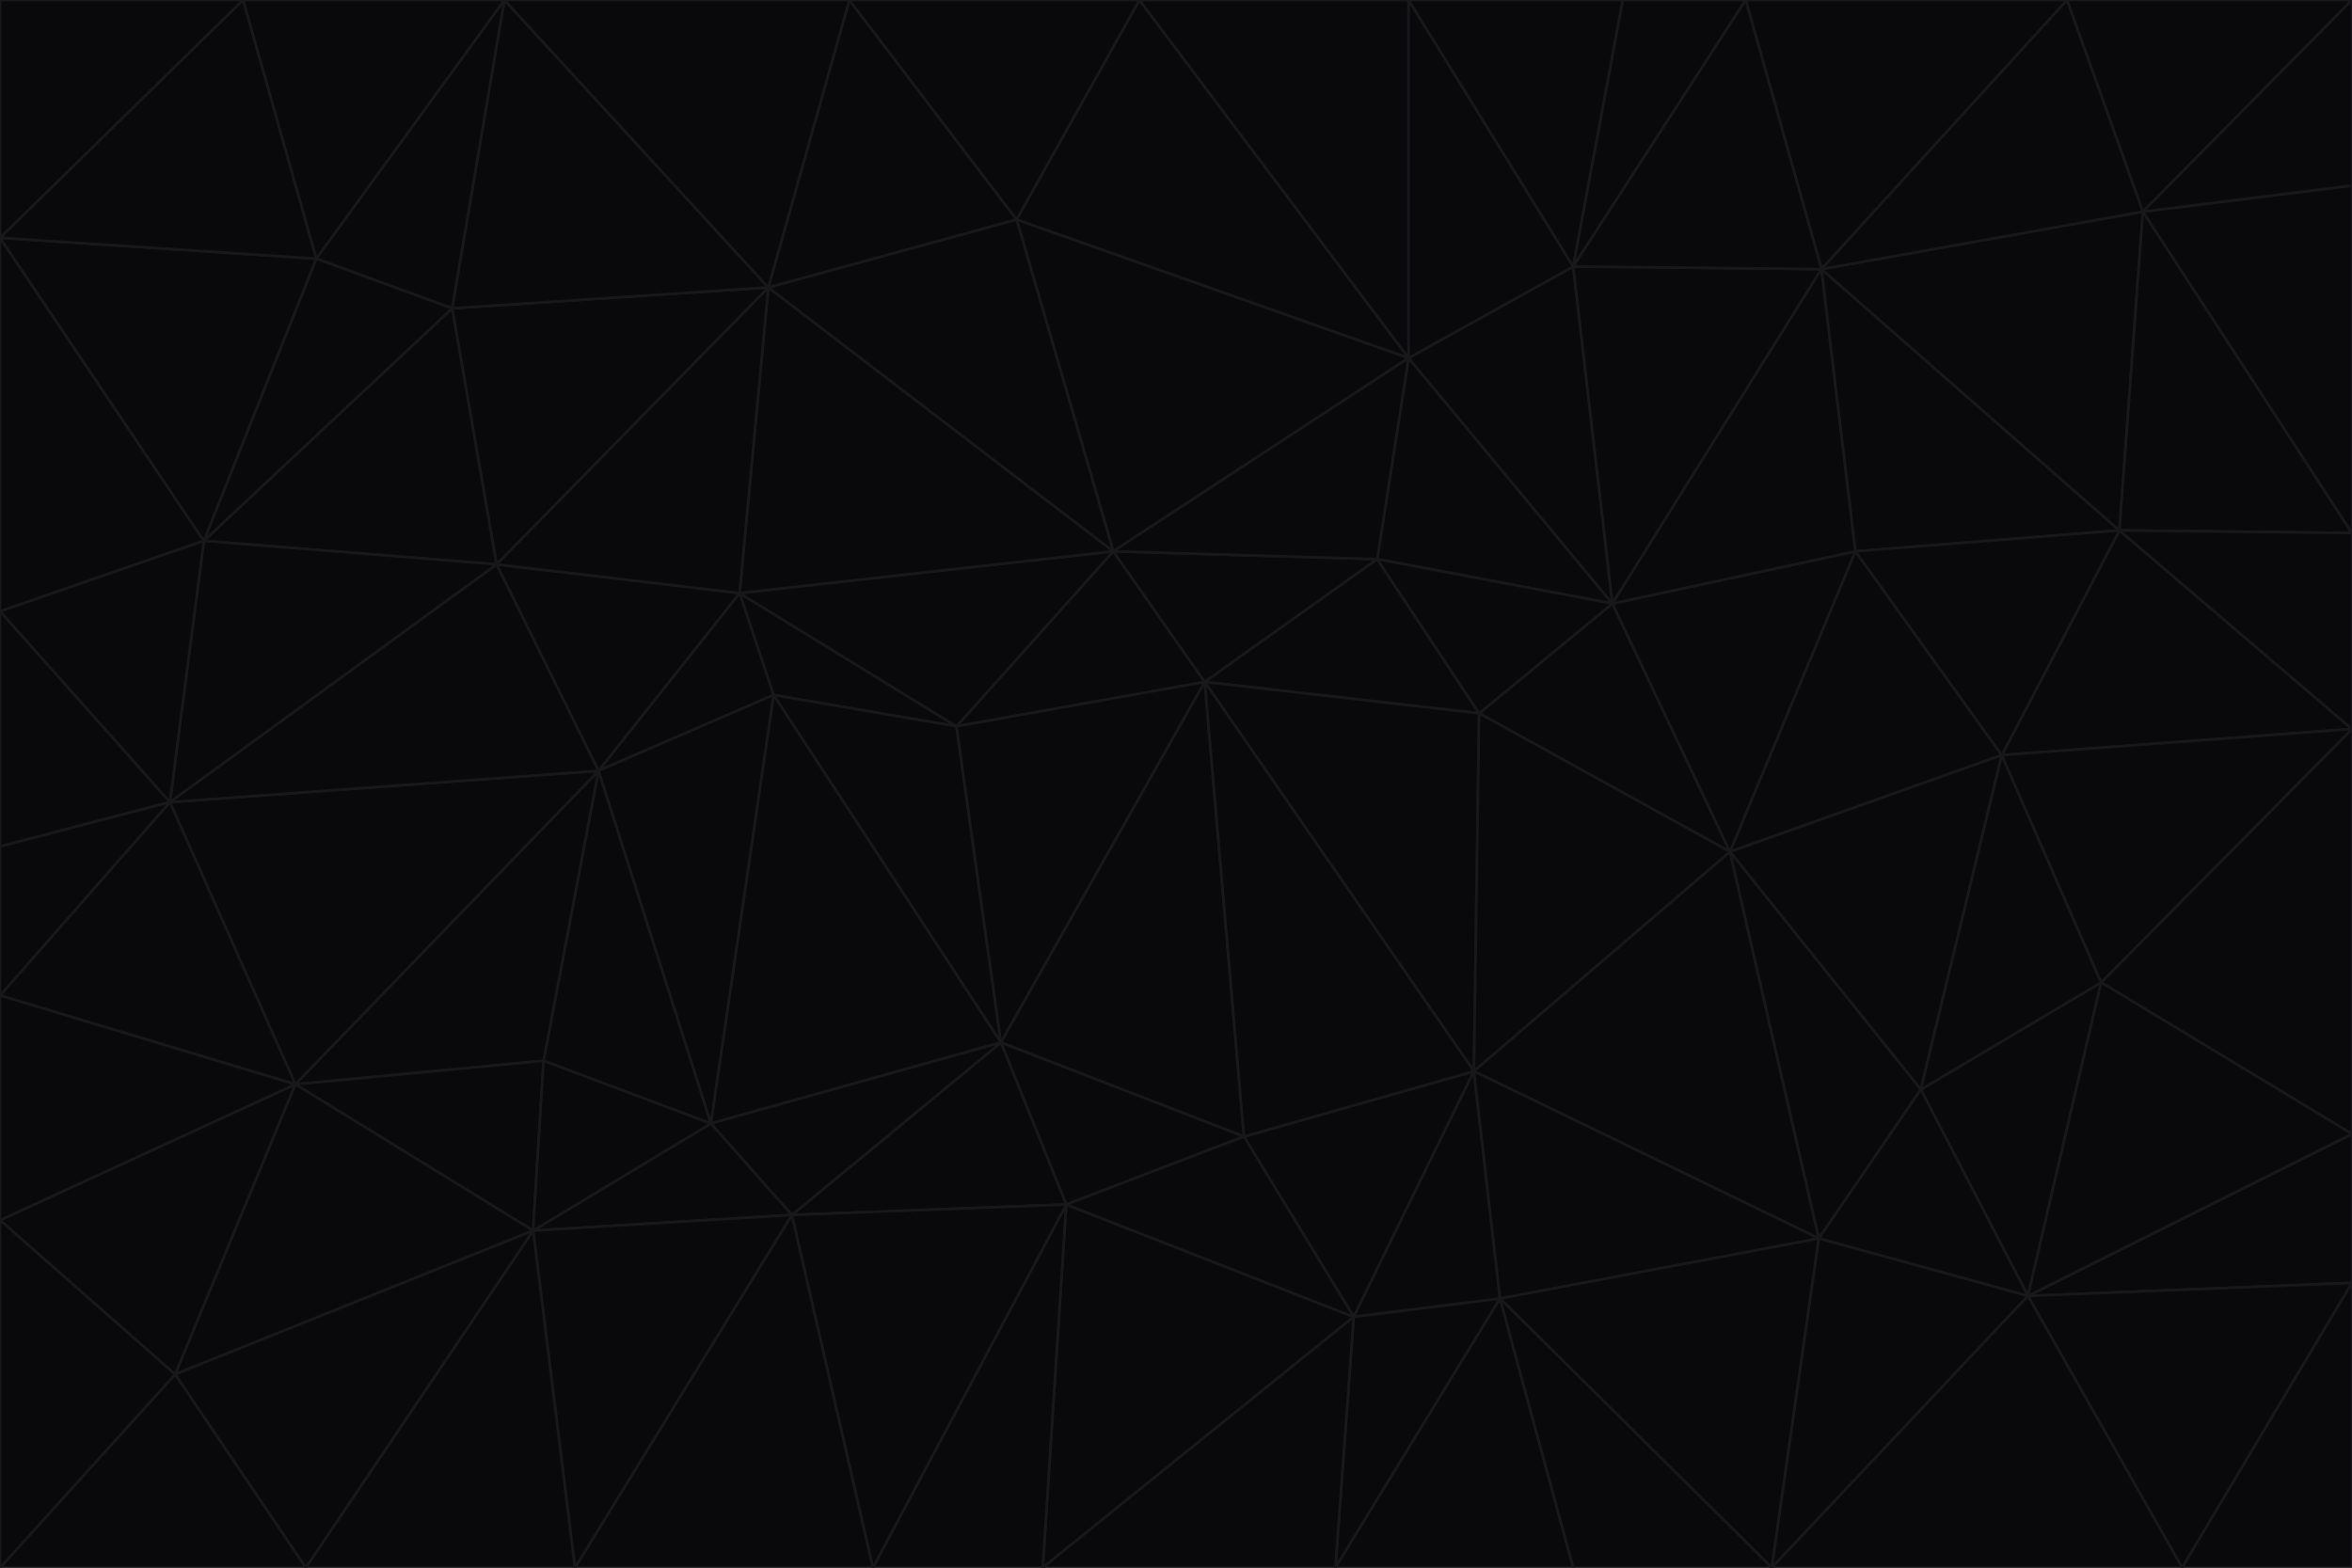 <svg id="visual" viewBox="0 0 900 600" width="900" height="600" xmlns="http://www.w3.org/2000/svg" xmlns:xlink="http://www.w3.org/1999/xlink" version="1.1"><g stroke-width="1" stroke-linejoin="bevel"><path d="M461 261L426 211L366 278Z" fill="#09090b" stroke="#18181b"></path><path d="M283 227L296 266L366 278Z" fill="#09090b" stroke="#18181b"></path><path d="M461 261L527 214L426 211Z" fill="#09090b" stroke="#18181b"></path><path d="M426 211L283 227L366 278Z" fill="#09090b" stroke="#18181b"></path><path d="M296 266L383 399L366 278Z" fill="#09090b" stroke="#18181b"></path><path d="M366 278L383 399L461 261Z" fill="#09090b" stroke="#18181b"></path><path d="M461 261L566 273L527 214Z" fill="#09090b" stroke="#18181b"></path><path d="M564 410L566 273L461 261Z" fill="#09090b" stroke="#18181b"></path><path d="M539 137L389 84L426 211Z" fill="#09090b" stroke="#18181b"></path><path d="M426 211L294 110L283 227Z" fill="#09090b" stroke="#18181b"></path><path d="M617 231L539 137L527 214Z" fill="#09090b" stroke="#18181b"></path><path d="M527 214L539 137L426 211Z" fill="#09090b" stroke="#18181b"></path><path d="M283 227L229 295L296 266Z" fill="#09090b" stroke="#18181b"></path><path d="M296 266L272 430L383 399Z" fill="#09090b" stroke="#18181b"></path><path d="M190 216L229 295L283 227Z" fill="#09090b" stroke="#18181b"></path><path d="M383 399L476 435L461 261Z" fill="#09090b" stroke="#18181b"></path><path d="M389 84L294 110L426 211Z" fill="#09090b" stroke="#18181b"></path><path d="M383 399L408 461L476 435Z" fill="#09090b" stroke="#18181b"></path><path d="M303 465L408 461L383 399Z" fill="#09090b" stroke="#18181b"></path><path d="M662 326L617 231L566 273Z" fill="#09090b" stroke="#18181b"></path><path d="M566 273L617 231L527 214Z" fill="#09090b" stroke="#18181b"></path><path d="M518 504L564 410L476 435Z" fill="#09090b" stroke="#18181b"></path><path d="M476 435L564 410L461 261Z" fill="#09090b" stroke="#18181b"></path><path d="M229 295L272 430L296 266Z" fill="#09090b" stroke="#18181b"></path><path d="M294 110L190 216L283 227Z" fill="#09090b" stroke="#18181b"></path><path d="M229 295L208 406L272 430Z" fill="#09090b" stroke="#18181b"></path><path d="M272 430L303 465L383 399Z" fill="#09090b" stroke="#18181b"></path><path d="M617 231L602 102L539 137Z" fill="#09090b" stroke="#18181b"></path><path d="M539 137L436 0L389 84Z" fill="#09090b" stroke="#18181b"></path><path d="M113 415L208 406L229 295Z" fill="#09090b" stroke="#18181b"></path><path d="M272 430L204 471L303 465Z" fill="#09090b" stroke="#18181b"></path><path d="M564 410L662 326L566 273Z" fill="#09090b" stroke="#18181b"></path><path d="M617 231L697 103L602 102Z" fill="#09090b" stroke="#18181b"></path><path d="M539 0L436 0L539 137Z" fill="#09090b" stroke="#18181b"></path><path d="M389 84L325 0L294 110Z" fill="#09090b" stroke="#18181b"></path><path d="M399 600L518 504L408 461Z" fill="#09090b" stroke="#18181b"></path><path d="M408 461L518 504L476 435Z" fill="#09090b" stroke="#18181b"></path><path d="M564 410L696 474L662 326Z" fill="#09090b" stroke="#18181b"></path><path d="M436 0L325 0L389 84Z" fill="#09090b" stroke="#18181b"></path><path d="M294 110L173 118L190 216Z" fill="#09090b" stroke="#18181b"></path><path d="M193 0L173 118L294 110Z" fill="#09090b" stroke="#18181b"></path><path d="M113 415L204 471L208 406Z" fill="#09090b" stroke="#18181b"></path><path d="M602 102L539 0L539 137Z" fill="#09090b" stroke="#18181b"></path><path d="M518 504L574 497L564 410Z" fill="#09090b" stroke="#18181b"></path><path d="M208 406L204 471L272 430Z" fill="#09090b" stroke="#18181b"></path><path d="M334 600L399 600L408 461Z" fill="#09090b" stroke="#18181b"></path><path d="M113 415L229 295L65 307Z" fill="#09090b" stroke="#18181b"></path><path d="M662 326L710 211L617 231Z" fill="#09090b" stroke="#18181b"></path><path d="M602 102L621 0L539 0Z" fill="#09090b" stroke="#18181b"></path><path d="M710 211L697 103L617 231Z" fill="#09090b" stroke="#18181b"></path><path d="M193 0L121 99L173 118Z" fill="#09090b" stroke="#18181b"></path><path d="M173 118L78 207L190 216Z" fill="#09090b" stroke="#18181b"></path><path d="M668 0L621 0L602 102Z" fill="#09090b" stroke="#18181b"></path><path d="M65 307L229 295L190 216Z" fill="#09090b" stroke="#18181b"></path><path d="M121 99L78 207L173 118Z" fill="#09090b" stroke="#18181b"></path><path d="M325 0L193 0L294 110Z" fill="#09090b" stroke="#18181b"></path><path d="M334 600L408 461L303 465Z" fill="#09090b" stroke="#18181b"></path><path d="M518 504L511 600L574 497Z" fill="#09090b" stroke="#18181b"></path><path d="M334 600L303 465L220 600Z" fill="#09090b" stroke="#18181b"></path><path d="M78 207L65 307L190 216Z" fill="#09090b" stroke="#18181b"></path><path d="M220 600L303 465L204 471Z" fill="#09090b" stroke="#18181b"></path><path d="M399 600L511 600L518 504Z" fill="#09090b" stroke="#18181b"></path><path d="M662 326L766 289L710 211Z" fill="#09090b" stroke="#18181b"></path><path d="M710 211L811 203L697 103Z" fill="#09090b" stroke="#18181b"></path><path d="M735 417L766 289L662 326Z" fill="#09090b" stroke="#18181b"></path><path d="M696 474L564 410L574 497Z" fill="#09090b" stroke="#18181b"></path><path d="M678 600L696 474L574 497Z" fill="#09090b" stroke="#18181b"></path><path d="M696 474L735 417L662 326Z" fill="#09090b" stroke="#18181b"></path><path d="M791 0L668 0L697 103Z" fill="#09090b" stroke="#18181b"></path><path d="M697 103L668 0L602 102Z" fill="#09090b" stroke="#18181b"></path><path d="M511 600L602 600L574 497Z" fill="#09090b" stroke="#18181b"></path><path d="M117 600L220 600L204 471Z" fill="#09090b" stroke="#18181b"></path><path d="M900 279L811 203L766 289Z" fill="#09090b" stroke="#18181b"></path><path d="M766 289L811 203L710 211Z" fill="#09090b" stroke="#18181b"></path><path d="M776 496L804 376L735 417Z" fill="#09090b" stroke="#18181b"></path><path d="M735 417L804 376L766 289Z" fill="#09090b" stroke="#18181b"></path><path d="M776 496L735 417L696 474Z" fill="#09090b" stroke="#18181b"></path><path d="M193 0L93 0L121 99Z" fill="#09090b" stroke="#18181b"></path><path d="M0 91L0 234L78 207Z" fill="#09090b" stroke="#18181b"></path><path d="M78 207L0 234L65 307Z" fill="#09090b" stroke="#18181b"></path><path d="M0 91L78 207L121 99Z" fill="#09090b" stroke="#18181b"></path><path d="M65 307L0 381L113 415Z" fill="#09090b" stroke="#18181b"></path><path d="M113 415L67 526L204 471Z" fill="#09090b" stroke="#18181b"></path><path d="M0 234L0 324L65 307Z" fill="#09090b" stroke="#18181b"></path><path d="M0 324L0 381L65 307Z" fill="#09090b" stroke="#18181b"></path><path d="M602 600L678 600L574 497Z" fill="#09090b" stroke="#18181b"></path><path d="M678 600L776 496L696 474Z" fill="#09090b" stroke="#18181b"></path><path d="M0 467L67 526L113 415Z" fill="#09090b" stroke="#18181b"></path><path d="M93 0L0 91L121 99Z" fill="#09090b" stroke="#18181b"></path><path d="M811 203L820 81L697 103Z" fill="#09090b" stroke="#18181b"></path><path d="M900 204L820 81L811 203Z" fill="#09090b" stroke="#18181b"></path><path d="M67 526L117 600L204 471Z" fill="#09090b" stroke="#18181b"></path><path d="M820 81L791 0L697 103Z" fill="#09090b" stroke="#18181b"></path><path d="M0 381L0 467L113 415Z" fill="#09090b" stroke="#18181b"></path><path d="M67 526L0 600L117 600Z" fill="#09090b" stroke="#18181b"></path><path d="M93 0L0 0L0 91Z" fill="#09090b" stroke="#18181b"></path><path d="M900 434L900 279L804 376Z" fill="#09090b" stroke="#18181b"></path><path d="M804 376L900 279L766 289Z" fill="#09090b" stroke="#18181b"></path><path d="M820 81L900 0L791 0Z" fill="#09090b" stroke="#18181b"></path><path d="M900 279L900 204L811 203Z" fill="#09090b" stroke="#18181b"></path><path d="M900 491L900 434L776 496Z" fill="#09090b" stroke="#18181b"></path><path d="M776 496L900 434L804 376Z" fill="#09090b" stroke="#18181b"></path><path d="M900 204L900 71L820 81Z" fill="#09090b" stroke="#18181b"></path><path d="M0 467L0 600L67 526Z" fill="#09090b" stroke="#18181b"></path><path d="M835 600L900 491L776 496Z" fill="#09090b" stroke="#18181b"></path><path d="M678 600L835 600L776 496Z" fill="#09090b" stroke="#18181b"></path><path d="M900 71L900 0L820 81Z" fill="#09090b" stroke="#18181b"></path><path d="M835 600L900 600L900 491Z" fill="#09090b" stroke="#18181b"></path></g></svg>